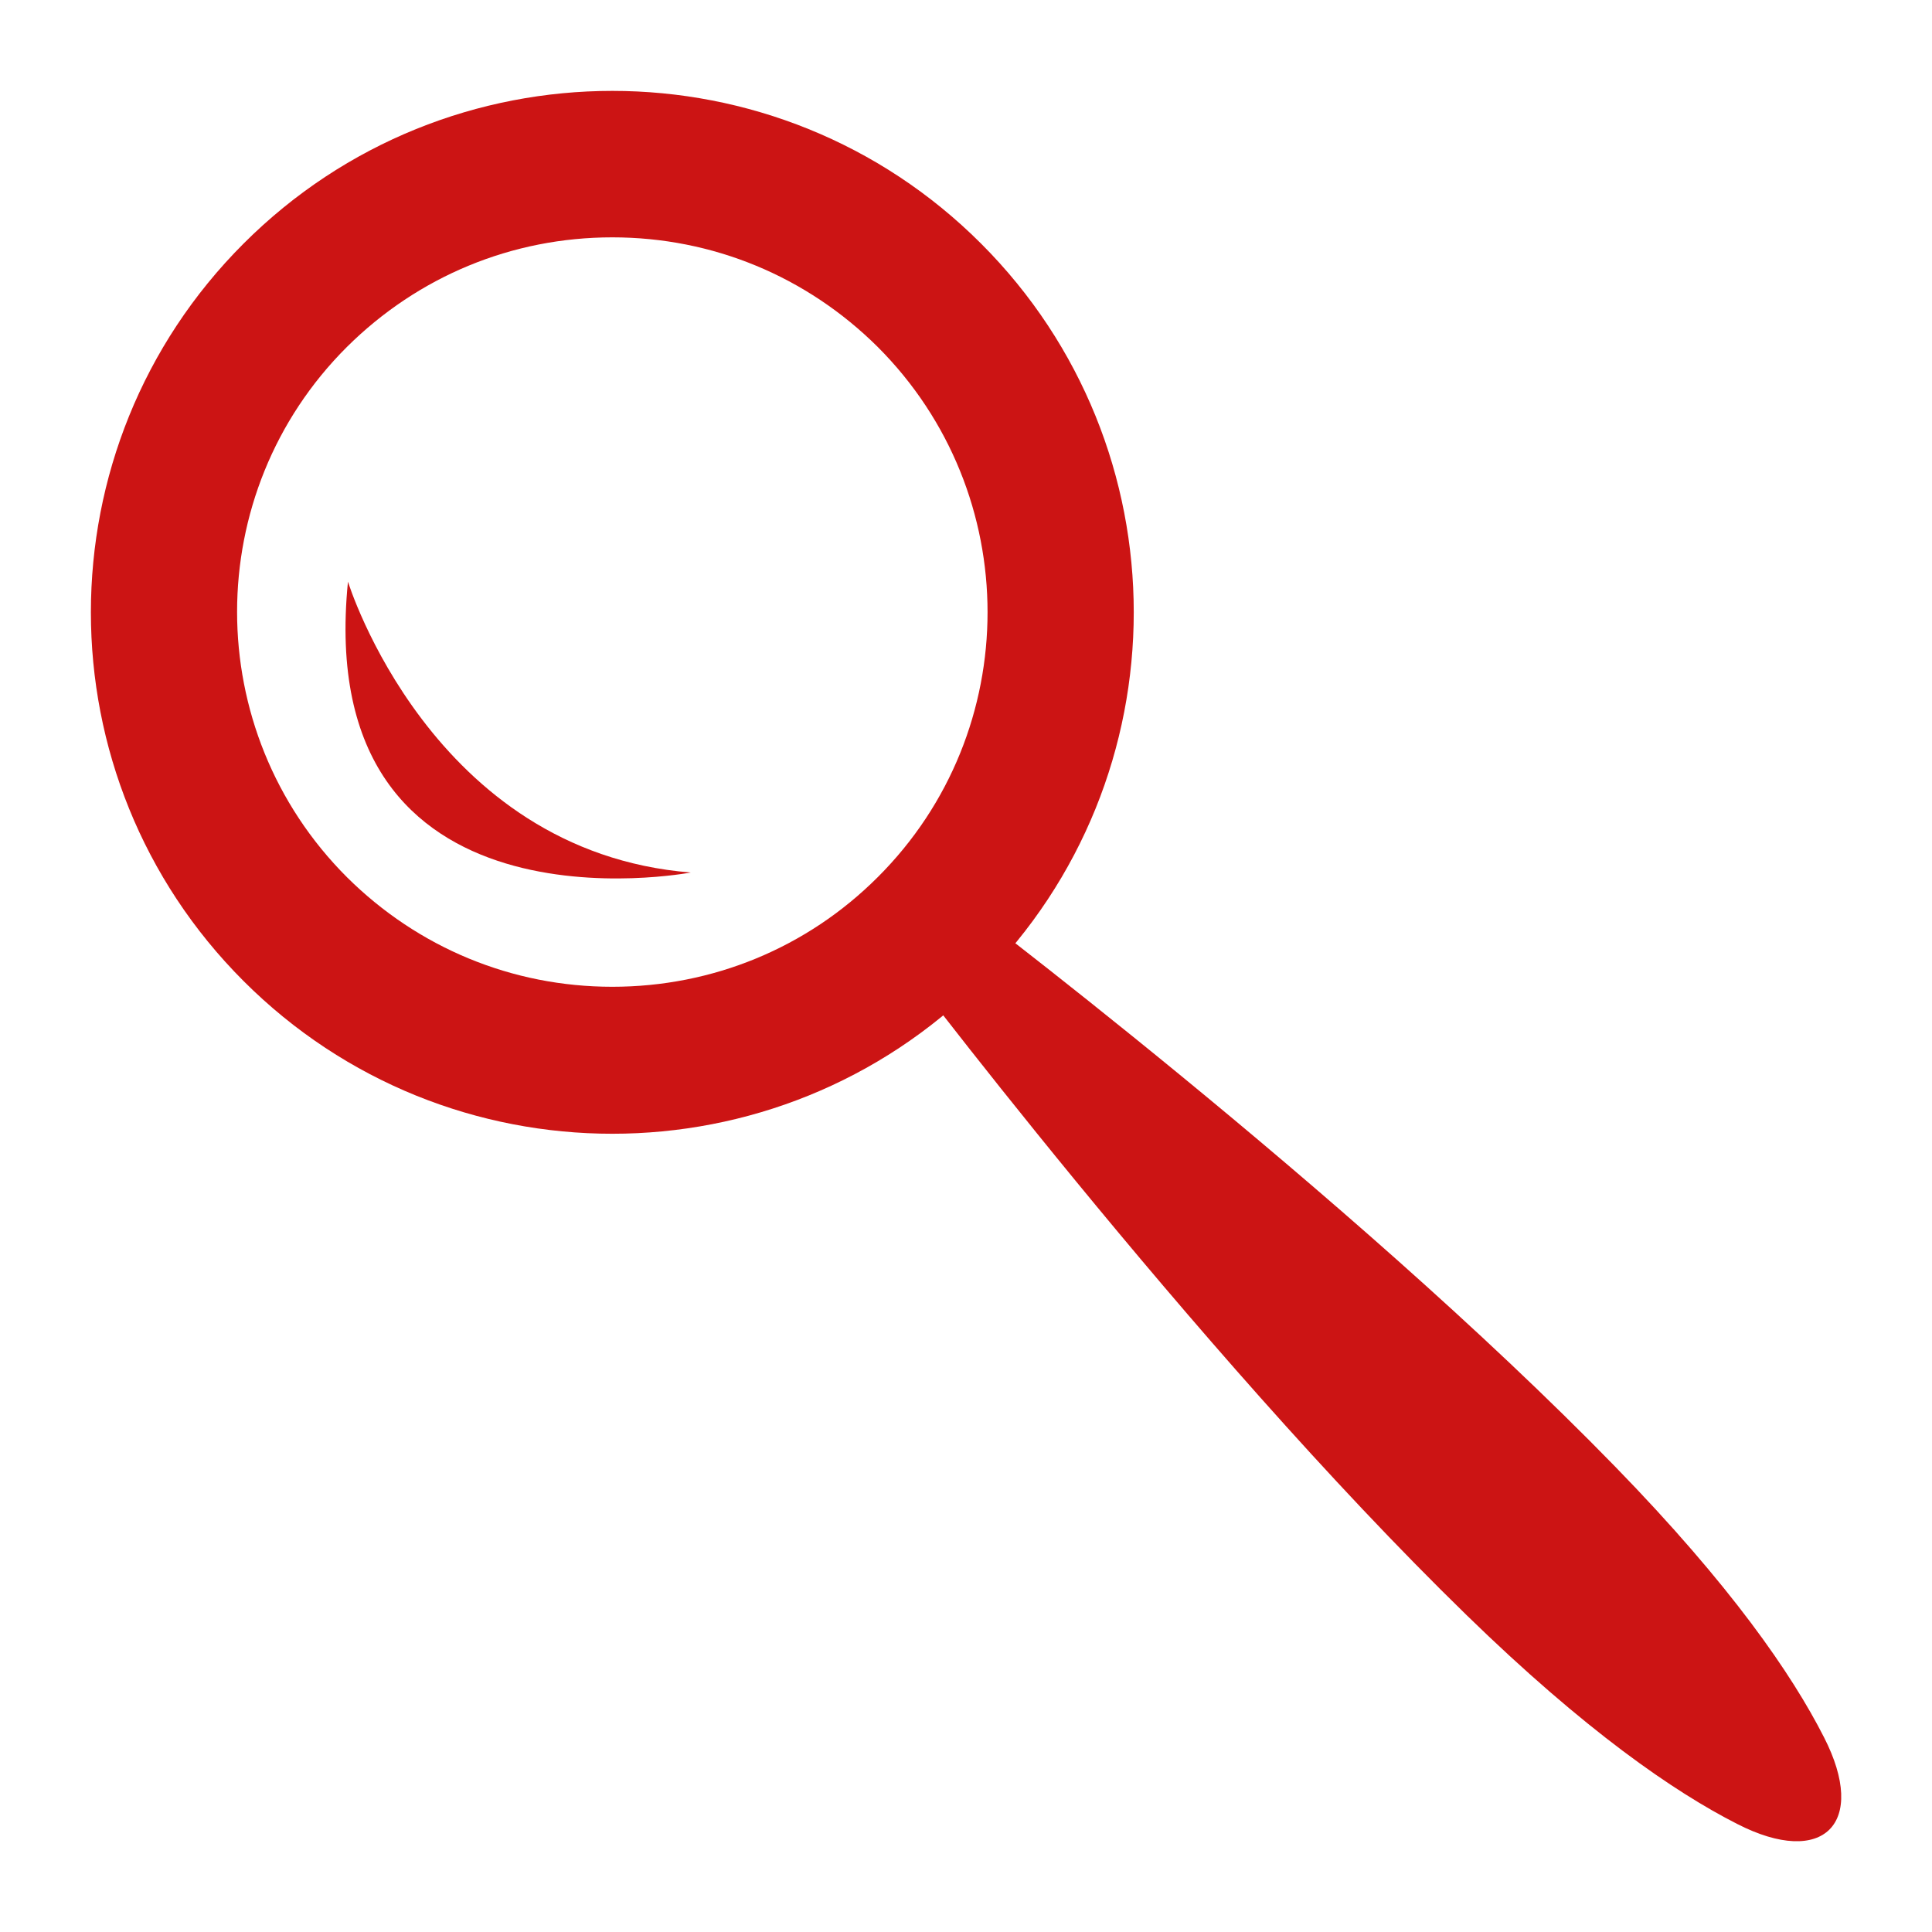 <?xml version="1.0" encoding="utf-8"?>
<!-- Generator: Adobe Illustrator 21.1.0, SVG Export Plug-In . SVG Version: 6.00 Build 0)  -->
<svg version="1.1" id="Layer_1" xmlns="http://www.w3.org/2000/svg" xmlns:xlink="http://www.w3.org/1999/xlink" x="0px" y="0px"
	 viewBox="0 0 372 372" style="enable-background:new 0 0 372 372;" xml:space="preserve">
<style type="text/css">
	.st0{fill:#CC1414;}
</style>
<g>
	<g>
		<path class="st0" d="M117.9,45.7c19.3,0,37.4,7.5,51.1,21.1c28.2,28.2,28.2,74,0,102.1c-13.6,13.6-31.8,21.1-51.1,21.1
			s-37.4-7.5-51.1-21.1c-28.2-28.2-28.2-74,0-102.1C80.5,53.2,98.6,45.7,117.9,45.7 M117.9,17.5c-25.7,0-51.4,9.8-71,29.4
			c-39.2,39.2-39.2,102.8,0,142c19.6,19.6,45.3,29.4,71,29.4s51.4-9.8,71-29.4c39.2-39.2,39.2-102.8,0-142
			C169.3,27.3,143.6,17.5,117.9,17.5L117.9,17.5z"/>
	</g>
	<g>
		<path class="st0" d="M182.6,171.7c0,0,76.8,57.7,128.4,110.7c22.2,22.8,34,39.9,40.2,52.1c8.5,16.6-0.1,25.2-16.7,16.7
			c-12.2-6.2-29.3-18-52.1-40.2c-53-51.6-110.7-128.4-110.7-128.4L182.6,171.7z"/>
	</g>
</g>
<g>
	<path class="st0" d="M67,112c0,0,16,52,66,56C133,168,60,182,67,112z"/>
</g>
</svg>
